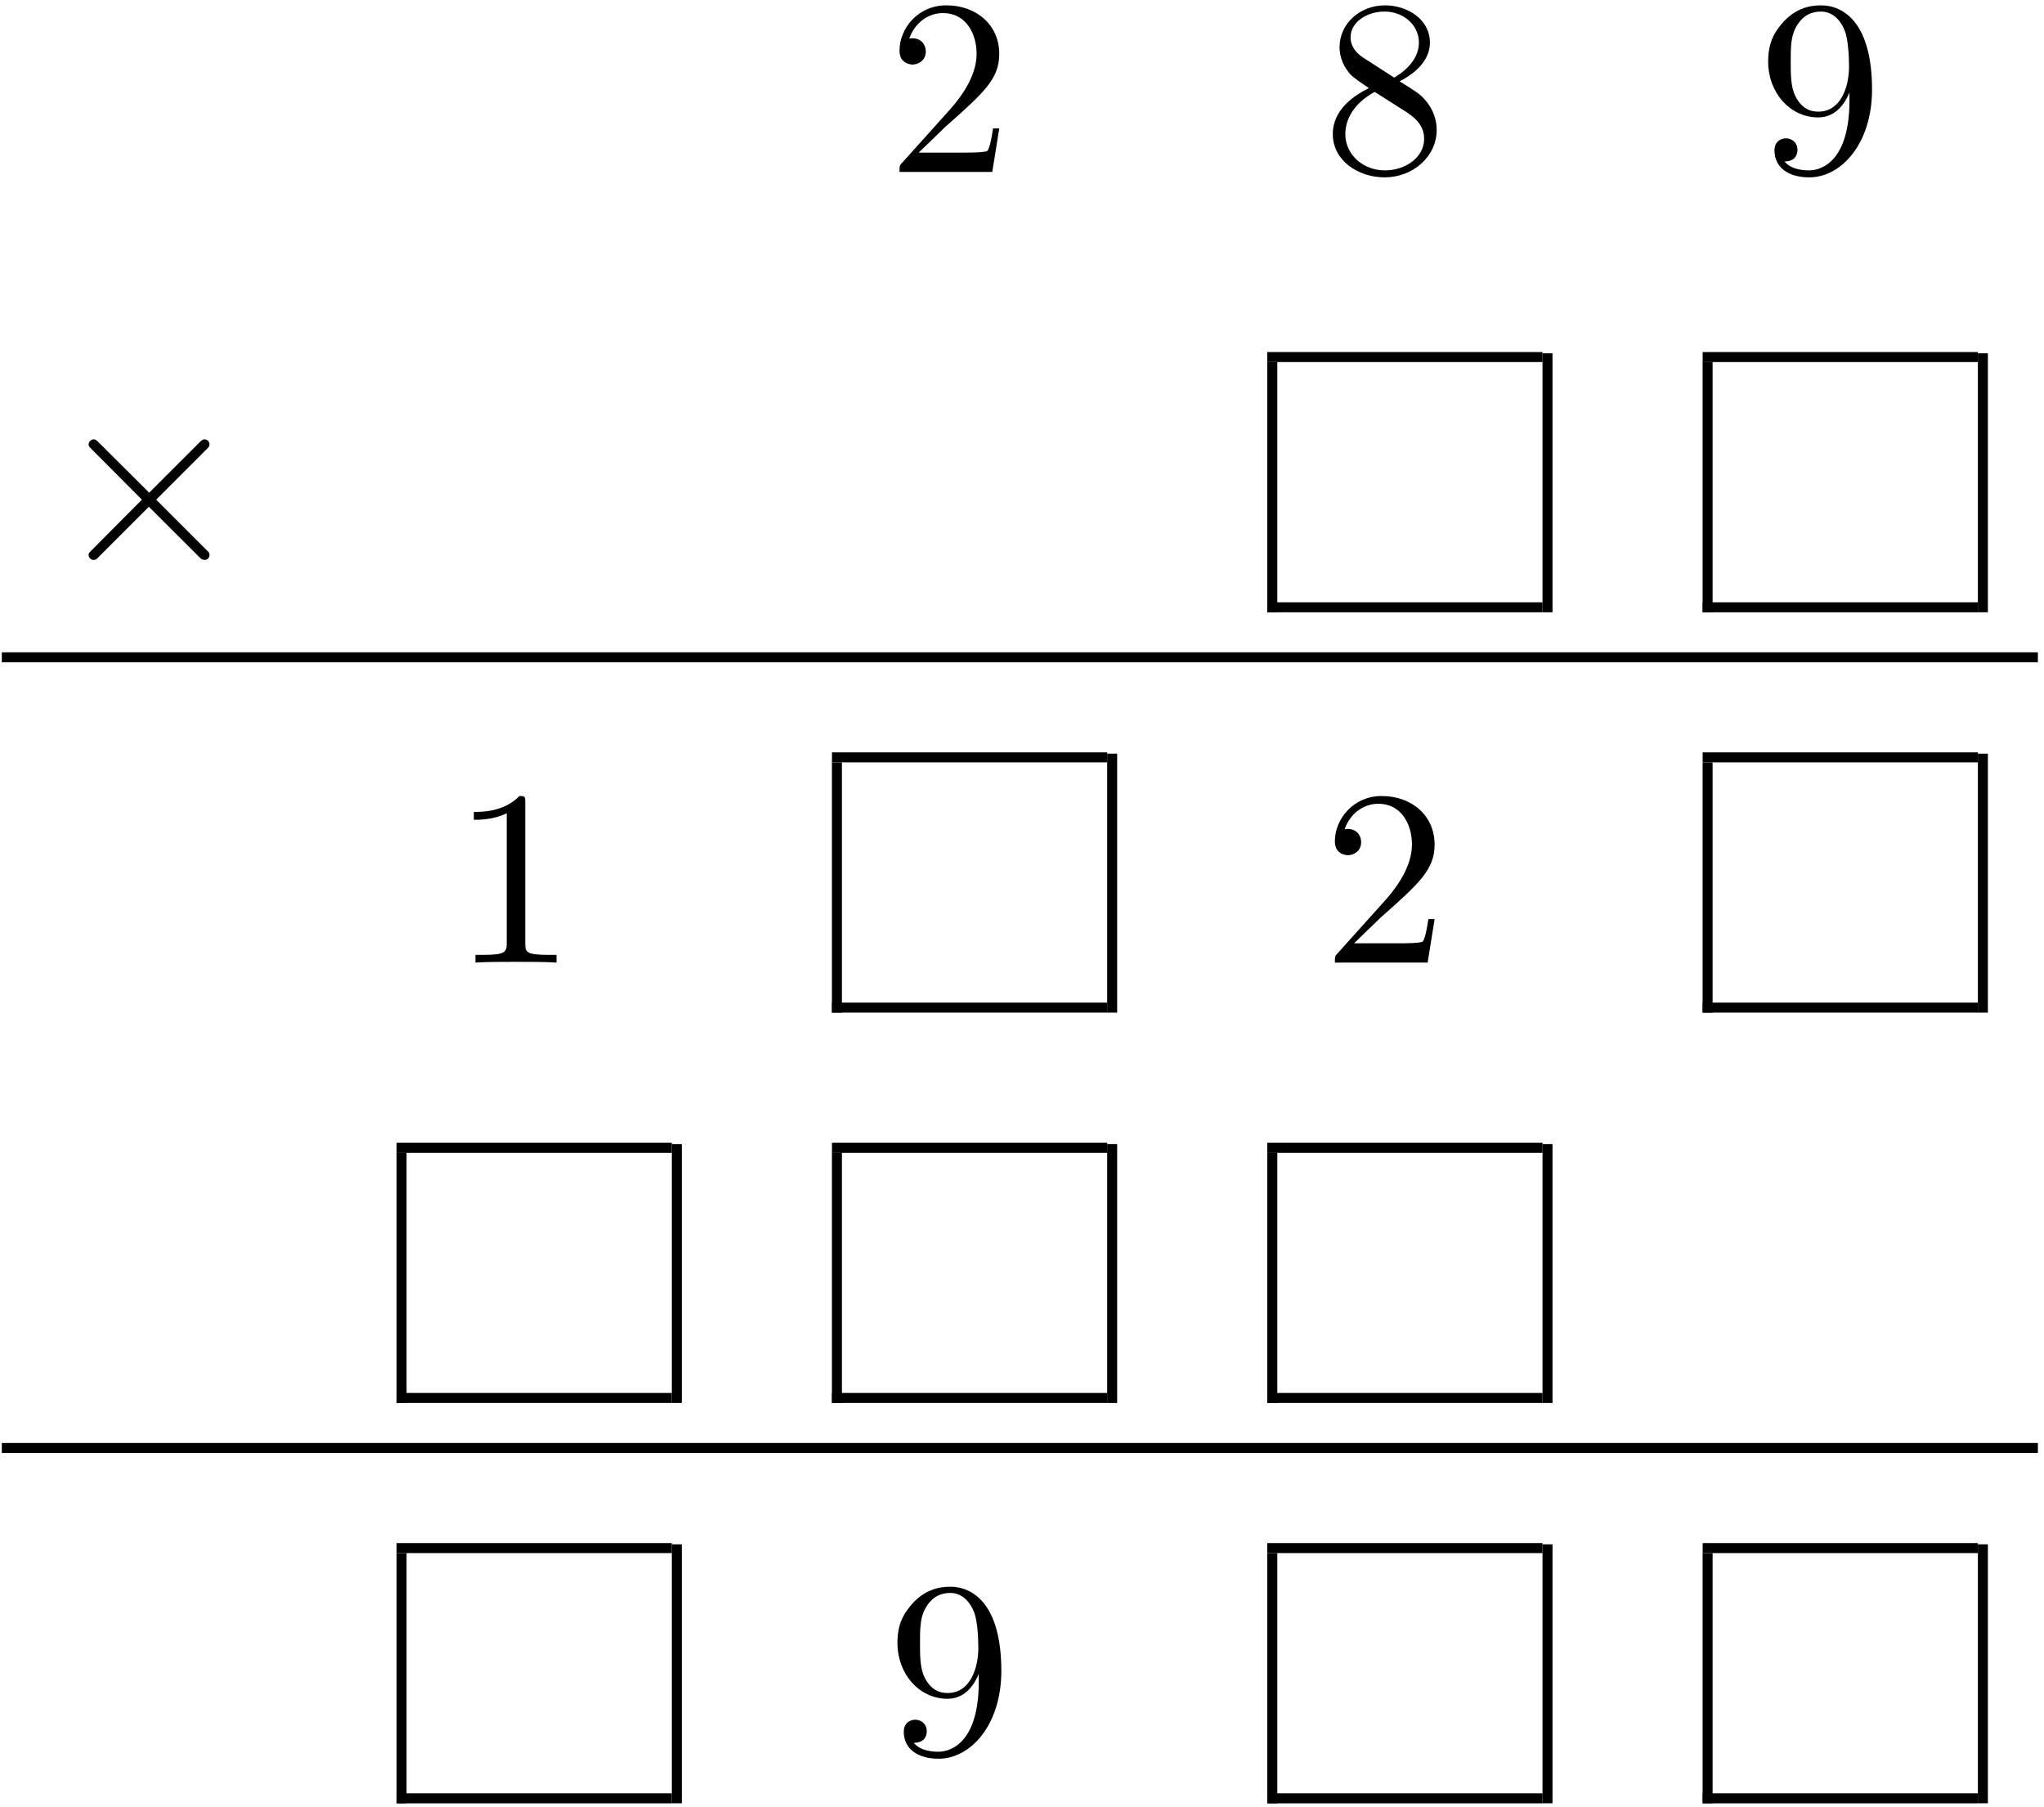 <?xml version="1.0" encoding="UTF-8" standalone="no"?>
<svg xmlns="http://www.w3.org/2000/svg" height="259pt" width="293pt" version="1.1" xmlns:xlink="http://www.w3.org/1999/xlink" viewBox="0 0 293 259"><!--latexit:AAAL73javVZdbBRVFD4zw+9lodsfyk9BVrtgUamzS0sLgtJSC5WyQLc/S7tYZmdv
t9POz7ozW1vWJfdFSHxqjApRg3TVmEqiRgkSgsZoYkx8gqKGNxOfiMZEMeGFGM/M
brfbUiuCcm9m5twz53z3nHO/mXsjcVUxLVG8yvHCvPmLnku0ey0jHvIakQEqW2bI
O0QTpmLoh7xSQu5XcHR5wcL2hGFYjPvQ7VlMKr3rNzxctfGRRx/btLlm2xO7mp7Z
d7Cr+9neaP+gqukdXj2pqhNLXEuXrVzVHQhW53A7vbIqmWYXagbpiDle5C4uKS1b
Xr6CLWEutpytYKvYaraGrWUPsHXjqyvWrH1gnefBhxjPBDaPzWcL2EK2iC1mpMNS
LJV2m0YyIdN2Omz1uosikjwYSxhJPbrLUI1EKJ6gkhZRaYdsD9ujkkXbNSNKQxHJ
pKqi08OaFNOVPkWWLEz1wET14y7R5w8Hgg2WlVAiSYuaoUAwiLIeY8vYUlbWW8zV
hCM0pugpS4okVSmRTsl2SxPPZNtQIIV1XU/505NSfV7amvaEw8QbthSNmt5pPgXe
mqalPOkCKRz2hPvt0MnMSXzp6Q5TE+ddyZzQU9JUm3266ZNsnR2EhKkezRfJZkJt
Xf3YFuZmpWNbWVFnINhs6NbV7a4dTz61s6ERxwFJo/gIKkcpVr2vWZViJitmJZU7
q8BpbnfnPkOXZOPK082794SyVKJmd1bQ0T2zpyUHjAj7Hcqh7d7WTGsLrmqTItvr
LCVGUBk4kNnf0usuKVjsaHalZ1VOtLmC7R2diOJwKxiXZIos7upXLOoWWHmjDxA0
dChzqKUrZ+PQKexH4qxkZUaxMARhiIIBMiRBAwo6WCirIIGJvQd8IEIcdYchhboE
SorznkIaCPom0YqihYTaQbzHcNST0+o4tjFNx1vGWVS8EujpgfXid+K4eEP8Rjwr
Xhdv/S1WysGwYxnBZyTrS+O9RS+tDN78Ry8Nnxb0T3nNGbMFfVDvxKpg7HFHY2ch
Z/2Hjp68EdzWtj61QcyIP2P8Y+I18SvMQB/6Q373IG17A9FtfB29nnfy1ZwIdKxw
CvWa09NOVQ87mgTOoTrxZqucRskH/pwcdrwH8X0EsYbRz59bix70shFmsxFn2Nxu
4cM+aSM7NpWoSd8h2mTMPbApH48dfzXUFOQwmc+9YE7GmZ6B/28x6+8KsbBKU9W+
0+yrYTPU5tHn5oXk9LSzvnfHi9myl5DFZt4mBVswpto8Wtj5knX8qjxzrP7/xzf/
f8q3LfeZbTV3VZfZGFl3x3PW3Sc26k6/l7+UryD36f+XueaNOvuLnGPn7fz1z+Bv
BN/HYGNBRhb6RHL7TPYP74EdeNn5+3GsTbQdcUmRjo5AsG13o5trFj3YgZVfcdG+
mH38sw8+rKKy4dOL8VGXthQ3T2UgM2Bv3014TnPPq4Rcq9zZmBXQxIi/HW/FXbs0
ENyXxLOFSqf29BLgjp/BU2AguJeO0GhD7tgKi6AYymEdVGFgtbANtkMvBqhiYY7B
cRiFl+EVeA1OwevwJpyGM5CBd+AD+Ag+hnNwHi7ARbgEn8MX8DVchp/gF/gdbsIt
bj5XypVxFVwV5+M2c7VcHW/wQ/wwf5R/gT/GM/4EP8qf5E/z7/Hj/Fn+HH+e/4z/
kv+W/56/xv/IX+d/5X/j/xQEYYFQIYhCndAktAoB4YAQFEJCjyALA4Iq6EKcHCEx
ohGDDJFhkiYvkhNklLxKTpG3yBh5n3xCLpBL5Ar5IVshnsvVzIRpjVz/CwLf3RI=
-->
 <defs>
  <symbol id="glyph0-1" overflow="visible">
   <path d="m4.547-2.766l3.812-3.688c5.594-4.953 7.735-6.891 7.735-10.469 0-4.094-3.219-6.953-7.594-6.953-4.047 0-6.703 3.297-6.703 6.484 0 2 1.781 2 1.891 2 0.609 0 1.875-0.421 1.875-1.89 0-0.938-0.656-1.875-1.906-1.875-0.281 0-0.359 0-0.469 0.047 0.828-2.329 2.766-3.657 4.844-3.657 3.266 0 4.813 2.907 4.813 5.844 0 2.86-1.797 5.703-3.766 7.922l-6.891 7.672c-0.391 0.391-0.391 0.469-0.391 1.328h13.297l1-6.234h-0.891c-0.172 1.078-0.422 2.656-0.781 3.188-0.25 0.281-2.625 0.281-3.406 0.281z"/>
  </symbol>
  <symbol id="glyph0-2" overflow="visible">
   <path d="m5.844-16.391c-1.641-1.078-1.797-2.297-1.797-2.906 0-2.187 2.344-3.687 4.875-3.687 2.625 0 4.922 1.859 4.922 4.437 0 2.047-1.406 3.766-3.547 5.031zm5.234 3.407c2.578-1.328 4.344-3.188 4.344-5.563 0-3.297-3.188-5.328-6.453-5.328-3.594 0-6.5 2.641-6.5 5.984 0 0.641 0.078 2.25 1.578 3.938 0.406 0.437 1.719 1.328 2.625 1.937-2.078 1.047-5.172 3.047-5.172 6.594 0 3.812 3.656 6.203 7.422 6.203 4.062-0 7.469-2.969 7.469-6.812 0-1.281-0.391-2.891-1.766-4.407-0.672-0.75-1.25-1.109-3.547-2.546zm-3.578 1.515l4.406 2.797c1 0.672 2.688 1.75 2.688 3.938 0 2.656-2.688 4.516-5.625 4.516-3.094 0-5.672-2.219-5.672-5.203 0-2.078 1.156-4.375 4.203-6.047z"/>
  </symbol>
  <symbol id="glyph0-3" overflow="visible">
   <path d="m13.156-11.406v1.156c0 8.391-3.719 10.031-5.812 10.031-0.609 0-2.531-0.062-3.5-1.281 1.578 0 1.859-1.047 1.859-1.656 0-1.109-0.859-1.656-1.656-1.656-0.562 0-1.641 0.328-1.641 1.734 0 2.391 1.938 3.859 4.984 3.859 4.625-0 9-4.875 9-12.578 0-9.641-4.125-12.078-7.313-12.078-1.984 0-3.734 0.641-5.281 2.25-1.469 1.609-2.297 3.125-2.297 5.813 0 4.484 3.156 8 7.172 8 2.187 0 3.656-1.516 4.484-3.594zm-4.437 2.765c-0.578 0-2.234 0-3.344-2.265-0.641-1.328-0.641-3.11-0.641-4.875 0-1.938 0-3.625 0.75-4.953 0.969-1.782 2.328-2.25 3.594-2.25 1.641 0 2.828 1.218 3.438 2.828 0.422 1.156 0.578 3.406 0.578 5.062 0 2.969-1.219 6.453-4.375 6.453z"/>
  </symbol>
  <symbol id="glyph0-4" overflow="visible">
   <path d="m10.547-22.953c0-0.859 0-0.922-0.828-0.922-2.219 2.281-5.375 2.281-6.531 2.281v1.125c0.719 0 2.844 0 4.703-0.937v18.578c0 1.281-0.109 1.719-3.344 1.719h-1.141v1.109c1.25-0.109 4.375-0.109 5.813-0.109 1.437 0 4.547 0 5.812 0.109v-1.109h-1.156c-3.219 0-3.328-0.391-3.328-1.719z"/>
  </symbol>
  <symbol id="glyph1-1" overflow="visible">
   <path d="m13.953-9.969l-7.172-7.14c-0.437-0.422-0.5-0.5-0.797-0.5-0.359 0-0.719 0.328-0.719 0.718 0 0.25 0.078 0.329 0.469 0.719l7.172 7.203-7.172 7.219c-0.391 0.391-0.469 0.453-0.469 0.703 0 0.406 0.359 0.719 0.719 0.719 0.297 0 0.359-0.062 0.797-0.5l7.125-7.125 7.438 7.422c0.062 0.031 0.312 0.203 0.531 0.203 0.422 0 0.719-0.312 0.719-0.719 0-0.062 0-0.203-0.11-0.391-0.031-0.062-5.734-5.703-7.531-7.531l6.563-6.562c0.172-0.219 0.718-0.672 0.89-0.891 0.047-0.078 0.188-0.219 0.188-0.469 0-0.39-0.297-0.718-0.719-0.718-0.281 0-0.437 0.14-0.828 0.547z"/>
  </symbol>
 </defs>
 <g id="surface1">
  <g>
   <use y="24.641" x="127.146" xlink:href="#glyph0-1"/>
   <use y="24.641" x="189.552" xlink:href="#glyph0-2"/>
   <use y="24.641" x="251.958" xlink:href="#glyph0-3"/>
  </g>
  <g>
   <use y="80.589" x="7.435" xlink:href="#glyph1-1"/>
  </g>
  <path d="m0 0v9.963" transform="matrix(3.6 0 0 -3.6 182.38 87.763)" stroke="#000" stroke-miterlimit="10" stroke-width=".398" fill="none"/>
  <path d="m-0-0h10.959" transform="matrix(3.6 0 0 -3.6 181.66 87.047)" stroke="#000" stroke-miterlimit="10" stroke-width=".398" fill="none"/>
  <path d="m-0 0h10.959" transform="matrix(3.6 0 0 -3.6 181.66 51.18)" stroke="#000" stroke-miterlimit="10" stroke-width=".398" fill="none"/>
  <path d="m-0 0v10.311" transform="matrix(3.6 0 0 -3.6 221.83 87.763)" stroke="#000" stroke-miterlimit="10" stroke-width=".398" fill="none"/>
  <path d="m0 0v9.963" transform="matrix(3.6 0 0 -3.6 244.78 87.763)" stroke="#000" stroke-miterlimit="10" stroke-width=".398" fill="none"/>
  <path d="m-0-0h10.959" transform="matrix(3.6 0 0 -3.6 244.07 87.047)" stroke="#000" stroke-miterlimit="10" stroke-width=".398" fill="none"/>
  <path d="m-0 0h10.959" transform="matrix(3.6 0 0 -3.6 244.07 51.18)" stroke="#000" stroke-miterlimit="10" stroke-width=".398" fill="none"/>
  <path d="m-0 0v10.311" transform="matrix(3.6 0 0 -3.6 284.24 87.763)" stroke="#000" stroke-miterlimit="10" stroke-width=".398" fill="none"/>
  <path d="m0-0h81.073" transform="matrix(3.6 0 0 -3.6 .261 94.218)" stroke="#000" stroke-miterlimit="10" stroke-width=".398" fill="none"/>
  <g>
   <use y="137.976" x="64.74" xlink:href="#glyph0-4"/>
  </g>
  <path d="m0-0v9.963" transform="matrix(3.6 0 0 -3.6 119.97 145.15)" stroke="#000" stroke-miterlimit="10" stroke-width=".398" fill="none"/>
  <path d="m-0 0h10.959" transform="matrix(3.6 0 0 -3.6 119.26 144.43)" stroke="#000" stroke-miterlimit="10" stroke-width=".398" fill="none"/>
  <path d="m-0 0h10.959" transform="matrix(3.6 0 0 -3.6 119.26 108.56)" stroke="#000" stroke-miterlimit="10" stroke-width=".398" fill="none"/>
  <path d="m0.001-0v10.311" transform="matrix(3.6 0 0 -3.6 159.42 145.15)" stroke="#000" stroke-miterlimit="10" stroke-width=".398" fill="none"/>
  <g>
   <use y="137.976" x="189.552" xlink:href="#glyph0-1"/>
  </g>
  <path d="m0-0v9.963" transform="matrix(3.6 0 0 -3.6 244.78 145.15)" stroke="#000" stroke-miterlimit="10" stroke-width=".398" fill="none"/>
  <path d="m-0 0h10.959" transform="matrix(3.6 0 0 -3.6 244.07 144.43)" stroke="#000" stroke-miterlimit="10" stroke-width=".398" fill="none"/>
  <path d="m-0 0h10.959" transform="matrix(3.6 0 0 -3.6 244.07 108.56)" stroke="#000" stroke-miterlimit="10" stroke-width=".398" fill="none"/>
  <path d="m-0-0v10.311" transform="matrix(3.6 0 0 -3.6 284.24 145.15)" stroke="#000" stroke-miterlimit="10" stroke-width=".398" fill="none"/>
  <path d="m0 0v9.963" transform="matrix(3.6 0 0 -3.6 57.566 201.1)" stroke="#000" stroke-miterlimit="10" stroke-width=".398" fill="none"/>
  <path d="m-0-0h10.959" transform="matrix(3.6 0 0 -3.6 56.849 200.38)" stroke="#000" stroke-miterlimit="10" stroke-width=".398" fill="none"/>
  <path d="m-0-0h10.959" transform="matrix(3.6 0 0 -3.6 56.849 164.52)" stroke="#000" stroke-miterlimit="10" stroke-width=".398" fill="none"/>
  <path d="m0 0v10.31" transform="matrix(3.6 0 0 -3.6 97.018 201.1)" stroke="#000" stroke-miterlimit="10" stroke-width=".398" fill="none"/>
  <path d="m0 0v9.963" transform="matrix(3.6 0 0 -3.6 119.97 201.1)" stroke="#000" stroke-miterlimit="10" stroke-width=".398" fill="none"/>
  <path d="m-0-0h10.959" transform="matrix(3.6 0 0 -3.6 119.26 200.38)" stroke="#000" stroke-miterlimit="10" stroke-width=".398" fill="none"/>
  <path d="m-0-0h10.959" transform="matrix(3.6 0 0 -3.6 119.26 164.52)" stroke="#000" stroke-miterlimit="10" stroke-width=".398" fill="none"/>
  <path d="m0.001 0v10.31" transform="matrix(3.6 0 0 -3.6 159.42 201.1)" stroke="#000" stroke-miterlimit="10" stroke-width=".398" fill="none"/>
  <path d="m0 0v9.963" transform="matrix(3.6 0 0 -3.6 182.38 201.1)" stroke="#000" stroke-miterlimit="10" stroke-width=".398" fill="none"/>
  <path d="m-0-0h10.959" transform="matrix(3.6 0 0 -3.6 181.66 200.38)" stroke="#000" stroke-miterlimit="10" stroke-width=".398" fill="none"/>
  <path d="m-0-0h10.959" transform="matrix(3.6 0 0 -3.6 181.66 164.52)" stroke="#000" stroke-miterlimit="10" stroke-width=".398" fill="none"/>
  <path d="m-0 0v10.31" transform="matrix(3.6 0 0 -3.6 221.83 201.1)" stroke="#000" stroke-miterlimit="10" stroke-width=".398" fill="none"/>
  <path d="m0-0h81.073" transform="matrix(3.6 0 0 -3.6 .261 207.55)" stroke="#000" stroke-miterlimit="10" stroke-width=".398" fill="none"/>
  <path d="m0 0v9.962" transform="matrix(3.6 0 0 -3.6 57.566 258.48)" stroke="#000" stroke-miterlimit="10" stroke-width=".398" fill="none"/>
  <path d="m-0 0h10.959" transform="matrix(3.6 0 0 -3.6 56.849 257.77)" stroke="#000" stroke-miterlimit="10" stroke-width=".398" fill="none"/>
  <path d="m-0 0h10.959" transform="matrix(3.6 0 0 -3.6 56.849 221.9)" stroke="#000" stroke-miterlimit="10" stroke-width=".398" fill="none"/>
  <path d="m0 0v10.311" transform="matrix(3.6 0 0 -3.6 97.018 258.48)" stroke="#000" stroke-miterlimit="10" stroke-width=".398" fill="none"/>
  <g>
   <use y="251.311" x="127.146" xlink:href="#glyph0-3"/>
  </g>
  <path d="m0 0v9.962" transform="matrix(3.6 0 0 -3.6 182.38 258.48)" stroke="#000" stroke-miterlimit="10" stroke-width=".398" fill="none"/>
  <path d="m-0 0h10.959" transform="matrix(3.6 0 0 -3.6 181.66 257.77)" stroke="#000" stroke-miterlimit="10" stroke-width=".398" fill="none"/>
  <path d="m-0 0h10.959" transform="matrix(3.6 0 0 -3.6 181.66 221.9)" stroke="#000" stroke-miterlimit="10" stroke-width=".398" fill="none"/>
  <path d="m-0 0v10.311" transform="matrix(3.6 0 0 -3.6 221.83 258.48)" stroke="#000" stroke-miterlimit="10" stroke-width=".398" fill="none"/>
  <path d="m0 0v9.962" transform="matrix(3.6 0 0 -3.6 244.78 258.48)" stroke="#000" stroke-miterlimit="10" stroke-width=".398" fill="none"/>
  <path d="m-0 0h10.959" transform="matrix(3.6 0 0 -3.6 244.07 257.77)" stroke="#000" stroke-miterlimit="10" stroke-width=".398" fill="none"/>
  <path d="m-0 0h10.959" transform="matrix(3.6 0 0 -3.6 244.07 221.9)" stroke="#000" stroke-miterlimit="10" stroke-width=".398" fill="none"/>
  <path d="m-0 0v10.311" transform="matrix(3.6 0 0 -3.6 284.24 258.48)" stroke="#000" stroke-miterlimit="10" stroke-width=".398" fill="none"/>
 </g>
</svg>

